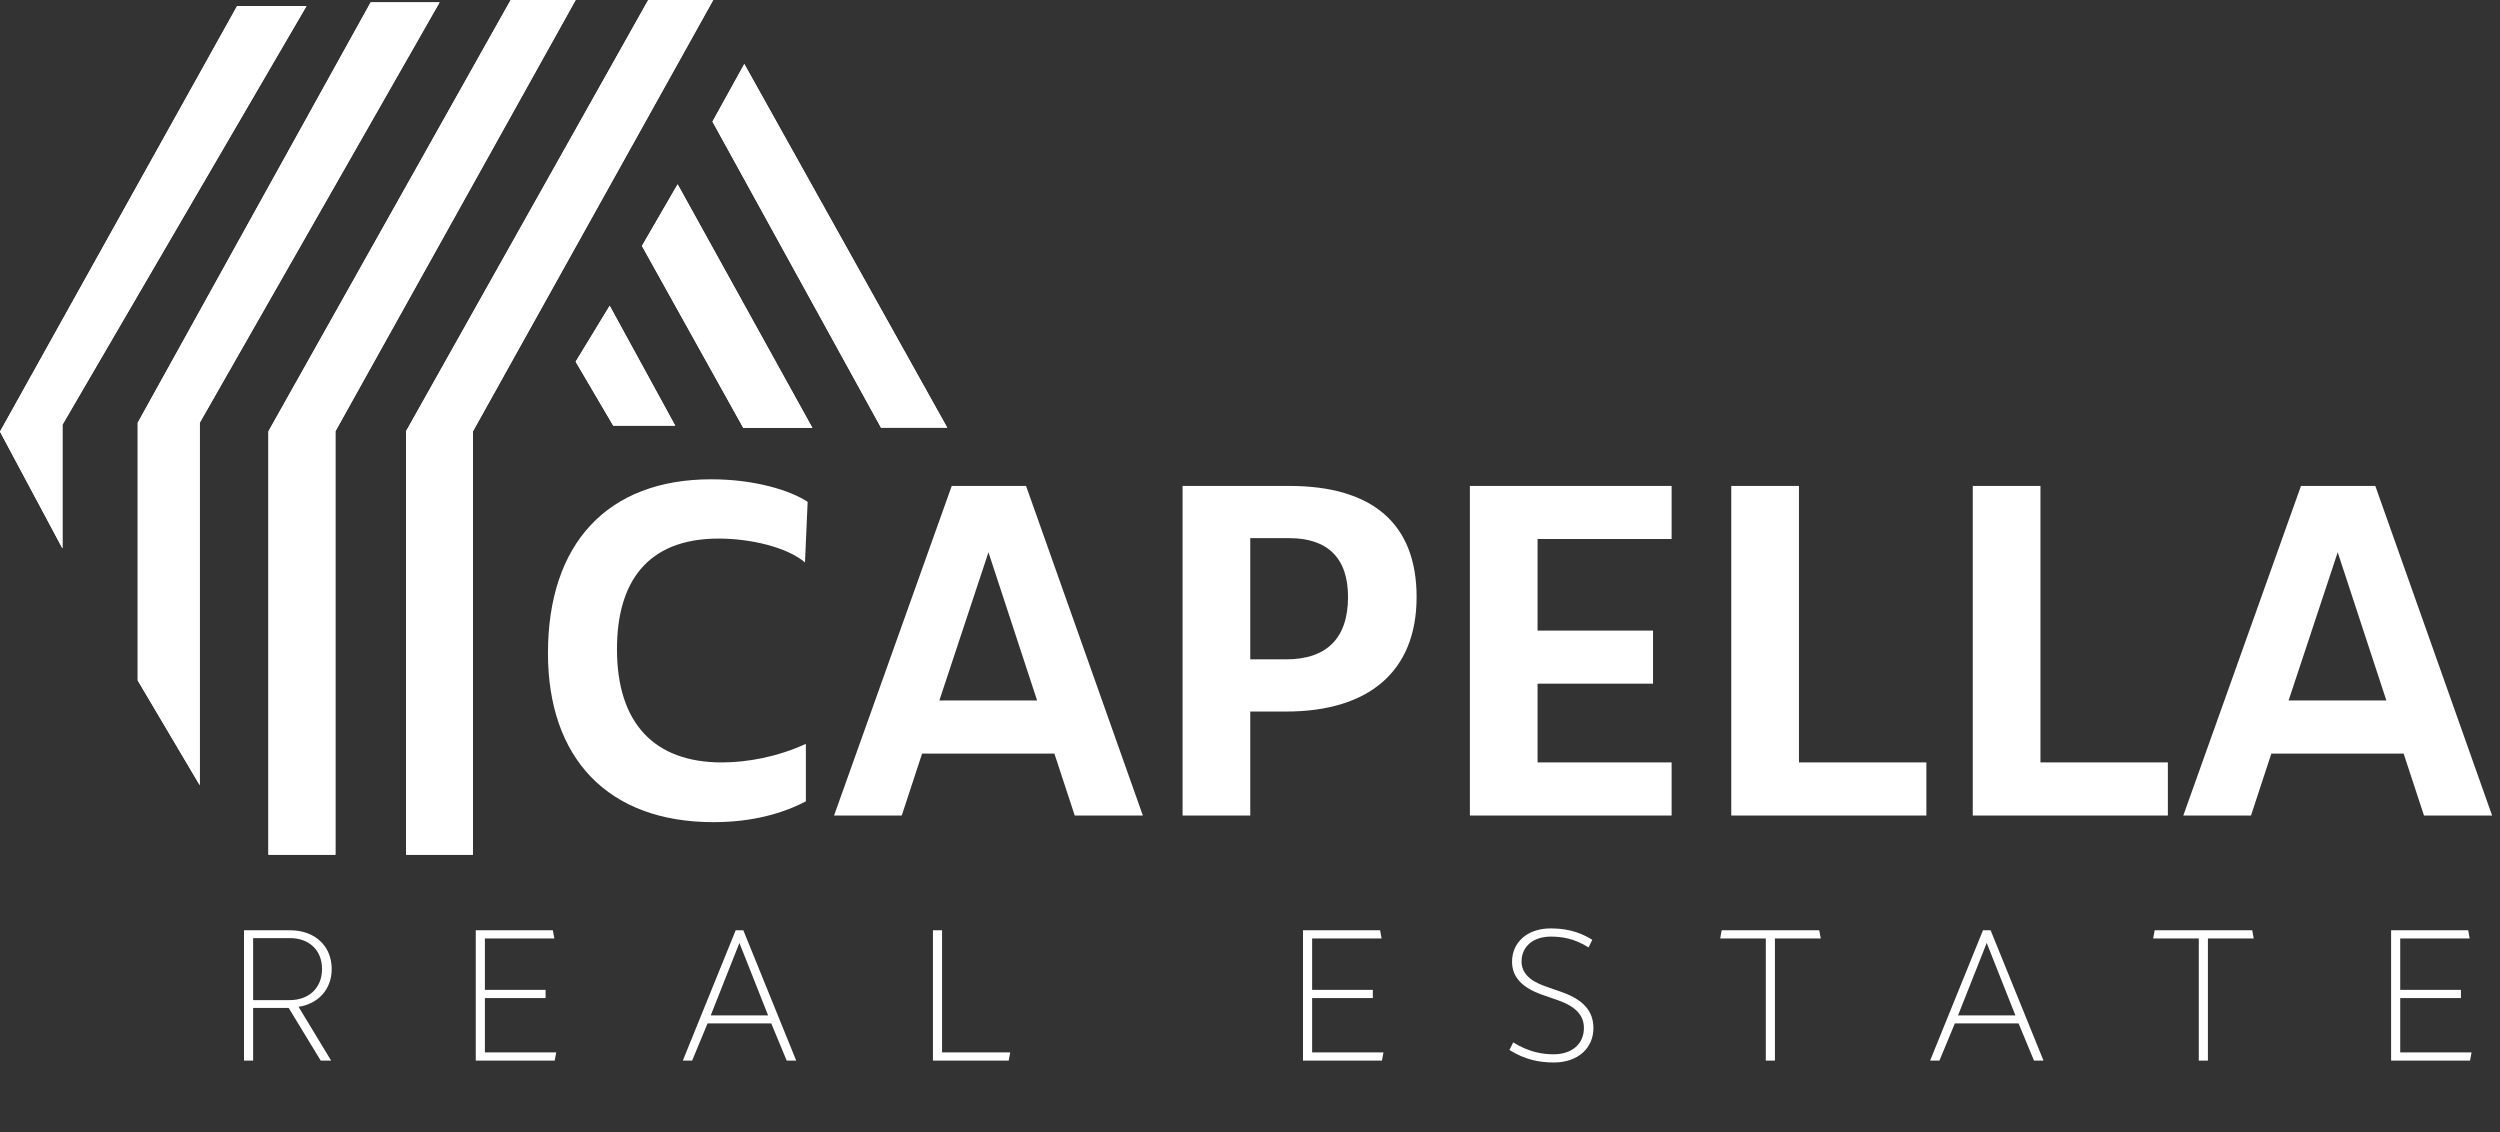 <svg width="170" height="77" viewBox="0 0 170 77" fill="none" xmlns="http://www.w3.org/2000/svg">
<rect x="0" y="0" width="170" height="77" fill="#333333" stroke="none"/>
<path d="M16.121 0.413H20.84L4.247 28.881V37.295L-1.71661e-05 29.352L16.121 0.413Z" fill="white"/>
<path d="M16.121 0.413H20.84L4.247 28.881V37.295L-1.71661e-05 29.352L16.121 0.413Z" fill="white"/>
<path d="M25.205 0.16H29.891L13.583 28.745V53.394L9.366 46.271V28.745L25.205 0.16Z" fill="white"/>
<path d="M25.205 0.16H29.891L13.583 28.745V53.394L9.366 46.271V28.745L25.205 0.16Z" fill="white"/>
<path d="M46.079 12.534L55.24 29.094H50.542L43.652 16.723L46.079 12.534Z" fill="white"/>
<path d="M46.079 12.534L55.24 29.094H50.542L43.652 16.723L46.079 12.534Z" fill="white"/>
<path d="M41.459 20.794L45.915 28.945H41.701L39.145 24.594L41.459 20.794Z" fill="white"/>
<path d="M41.459 20.794L45.915 28.945H41.701L39.145 24.594L41.459 20.794Z" fill="white"/>
<path d="M50.612 4.352L64.41 29.081H59.908L48.449 8.269L50.612 4.352Z" fill="white"/>
<path d="M50.612 4.352L64.41 29.081H59.908L48.449 8.269L50.612 4.352Z" fill="white"/>
<path d="M44.08 0H48.499L32.161 29.329V58.122H27.608V29.329L44.08 0Z" fill="white"/>
<path d="M44.08 0H48.499L32.161 29.329V58.122H27.608V29.329L44.08 0Z" fill="white"/>
<path d="M34.726 0H39.145L22.807 29.329V58.122H18.254V29.329L34.726 0Z" fill="white"/>
<path d="M34.726 0H39.145L22.807 29.329V58.122H18.254V29.329L34.726 0Z" fill="white"/>
<path d="M54.799 50.581V54.492C53.235 55.305 51.189 55.906 48.512 55.906C41.322 55.906 37.261 51.544 37.261 44.414C37.261 36.984 41.292 32.592 48.361 32.592C51.249 32.592 53.686 33.314 54.92 34.126L54.739 38.247C53.506 37.194 51.009 36.623 48.873 36.623C43.969 36.623 41.954 39.631 41.954 44.144C41.954 49.198 44.511 51.845 49.084 51.845C50.768 51.845 52.844 51.484 54.799 50.581ZM61.319 55.455H56.716L64.718 33.043H69.772L77.714 55.455H73.082L71.698 51.243H62.703L61.319 55.455ZM63.876 47.633H70.524L67.215 37.555L63.876 47.633ZM85.018 55.455H80.415V33.043H87.665C93.351 33.043 96.329 35.63 96.329 40.594C96.329 45.708 93.02 48.385 87.455 48.385H85.018V55.455ZM87.665 36.593H85.018V44.836H87.455C90.222 44.836 91.666 43.392 91.666 40.594C91.666 37.946 90.282 36.593 87.665 36.593ZM113.67 55.455H99.952V33.043H113.67V36.653H104.555V42.88H112.406V46.49H104.555V51.845H113.67V55.455ZM130.993 55.455H117.726V33.043H122.329V51.845H130.993V55.455ZM147.415 55.455H134.148V33.043H138.751V51.845H147.415V55.455ZM153.068 55.455H148.465L156.467 33.043H161.521L169.463 55.455H164.831L163.447 51.243H154.452L153.068 55.455ZM155.625 47.633H162.273L158.964 37.555L155.625 47.633Z" fill="white"/>
<path d="M22.518 72.122H21.809L19.631 68.539H17.213V72.122H16.592V63.259H19.733C21.391 63.259 22.556 64.31 22.556 65.892C22.556 67.273 21.644 68.26 20.302 68.463L22.518 72.122ZM19.707 63.791H17.213V68.007H19.707C20.986 68.007 21.898 67.197 21.898 65.892C21.898 64.588 20.999 63.791 19.707 63.791ZM37.721 72.122H32.352V63.259H37.594L37.696 63.816H32.973V67.311H37.101V67.868H32.973V71.565H37.822L37.721 72.122ZM47.064 72.122H46.431L50.027 63.259H50.546L54.142 72.122H53.496L52.445 69.59H48.115L47.064 72.122ZM48.33 69.045H52.23L50.28 64.12L48.33 69.045ZM68.593 72.122H63.44V63.259H64.06V71.565H68.695L68.593 72.122ZM93.973 72.122H88.604V63.259H93.846L93.948 63.816H89.225V67.311H93.353V67.868H89.225V71.565H94.074L93.973 72.122ZM108.352 69.919C108.352 71.248 107.327 72.249 105.655 72.249C104.693 72.249 103.718 72.071 102.642 71.4L102.895 70.881C103.971 71.552 104.908 71.692 105.642 71.692C106.896 71.692 107.706 70.983 107.706 69.906C107.706 69.071 107.187 68.463 105.984 68.032L104.895 67.652C103.503 67.171 102.819 66.437 102.819 65.399C102.819 64.107 103.819 63.132 105.453 63.132C106.326 63.132 107.289 63.284 108.276 63.904L108.023 64.424C107.023 63.791 106.149 63.689 105.453 63.689C104.262 63.689 103.465 64.36 103.465 65.386C103.465 66.12 103.984 66.69 105.085 67.07L106.174 67.45C107.681 67.982 108.352 68.754 108.352 69.919ZM123.81 63.816H120.695V72.122H120.075V63.816H116.973L117.074 63.259H123.709L123.81 63.816ZM131.88 72.122H131.247L134.843 63.259H135.362L138.958 72.122H138.313L137.262 69.59H132.931L131.88 72.122ZM133.147 69.045H137.047L135.097 64.12L133.147 69.045ZM153.253 63.816H150.138V72.122H149.518V63.816H146.415L146.517 63.259H153.152L153.253 63.816ZM167.963 72.122H162.595V63.259H167.837L167.938 63.816H163.215V67.311H167.343V67.868H163.215V71.565H168.065L167.963 72.122Z" fill="white"/>
</svg>
